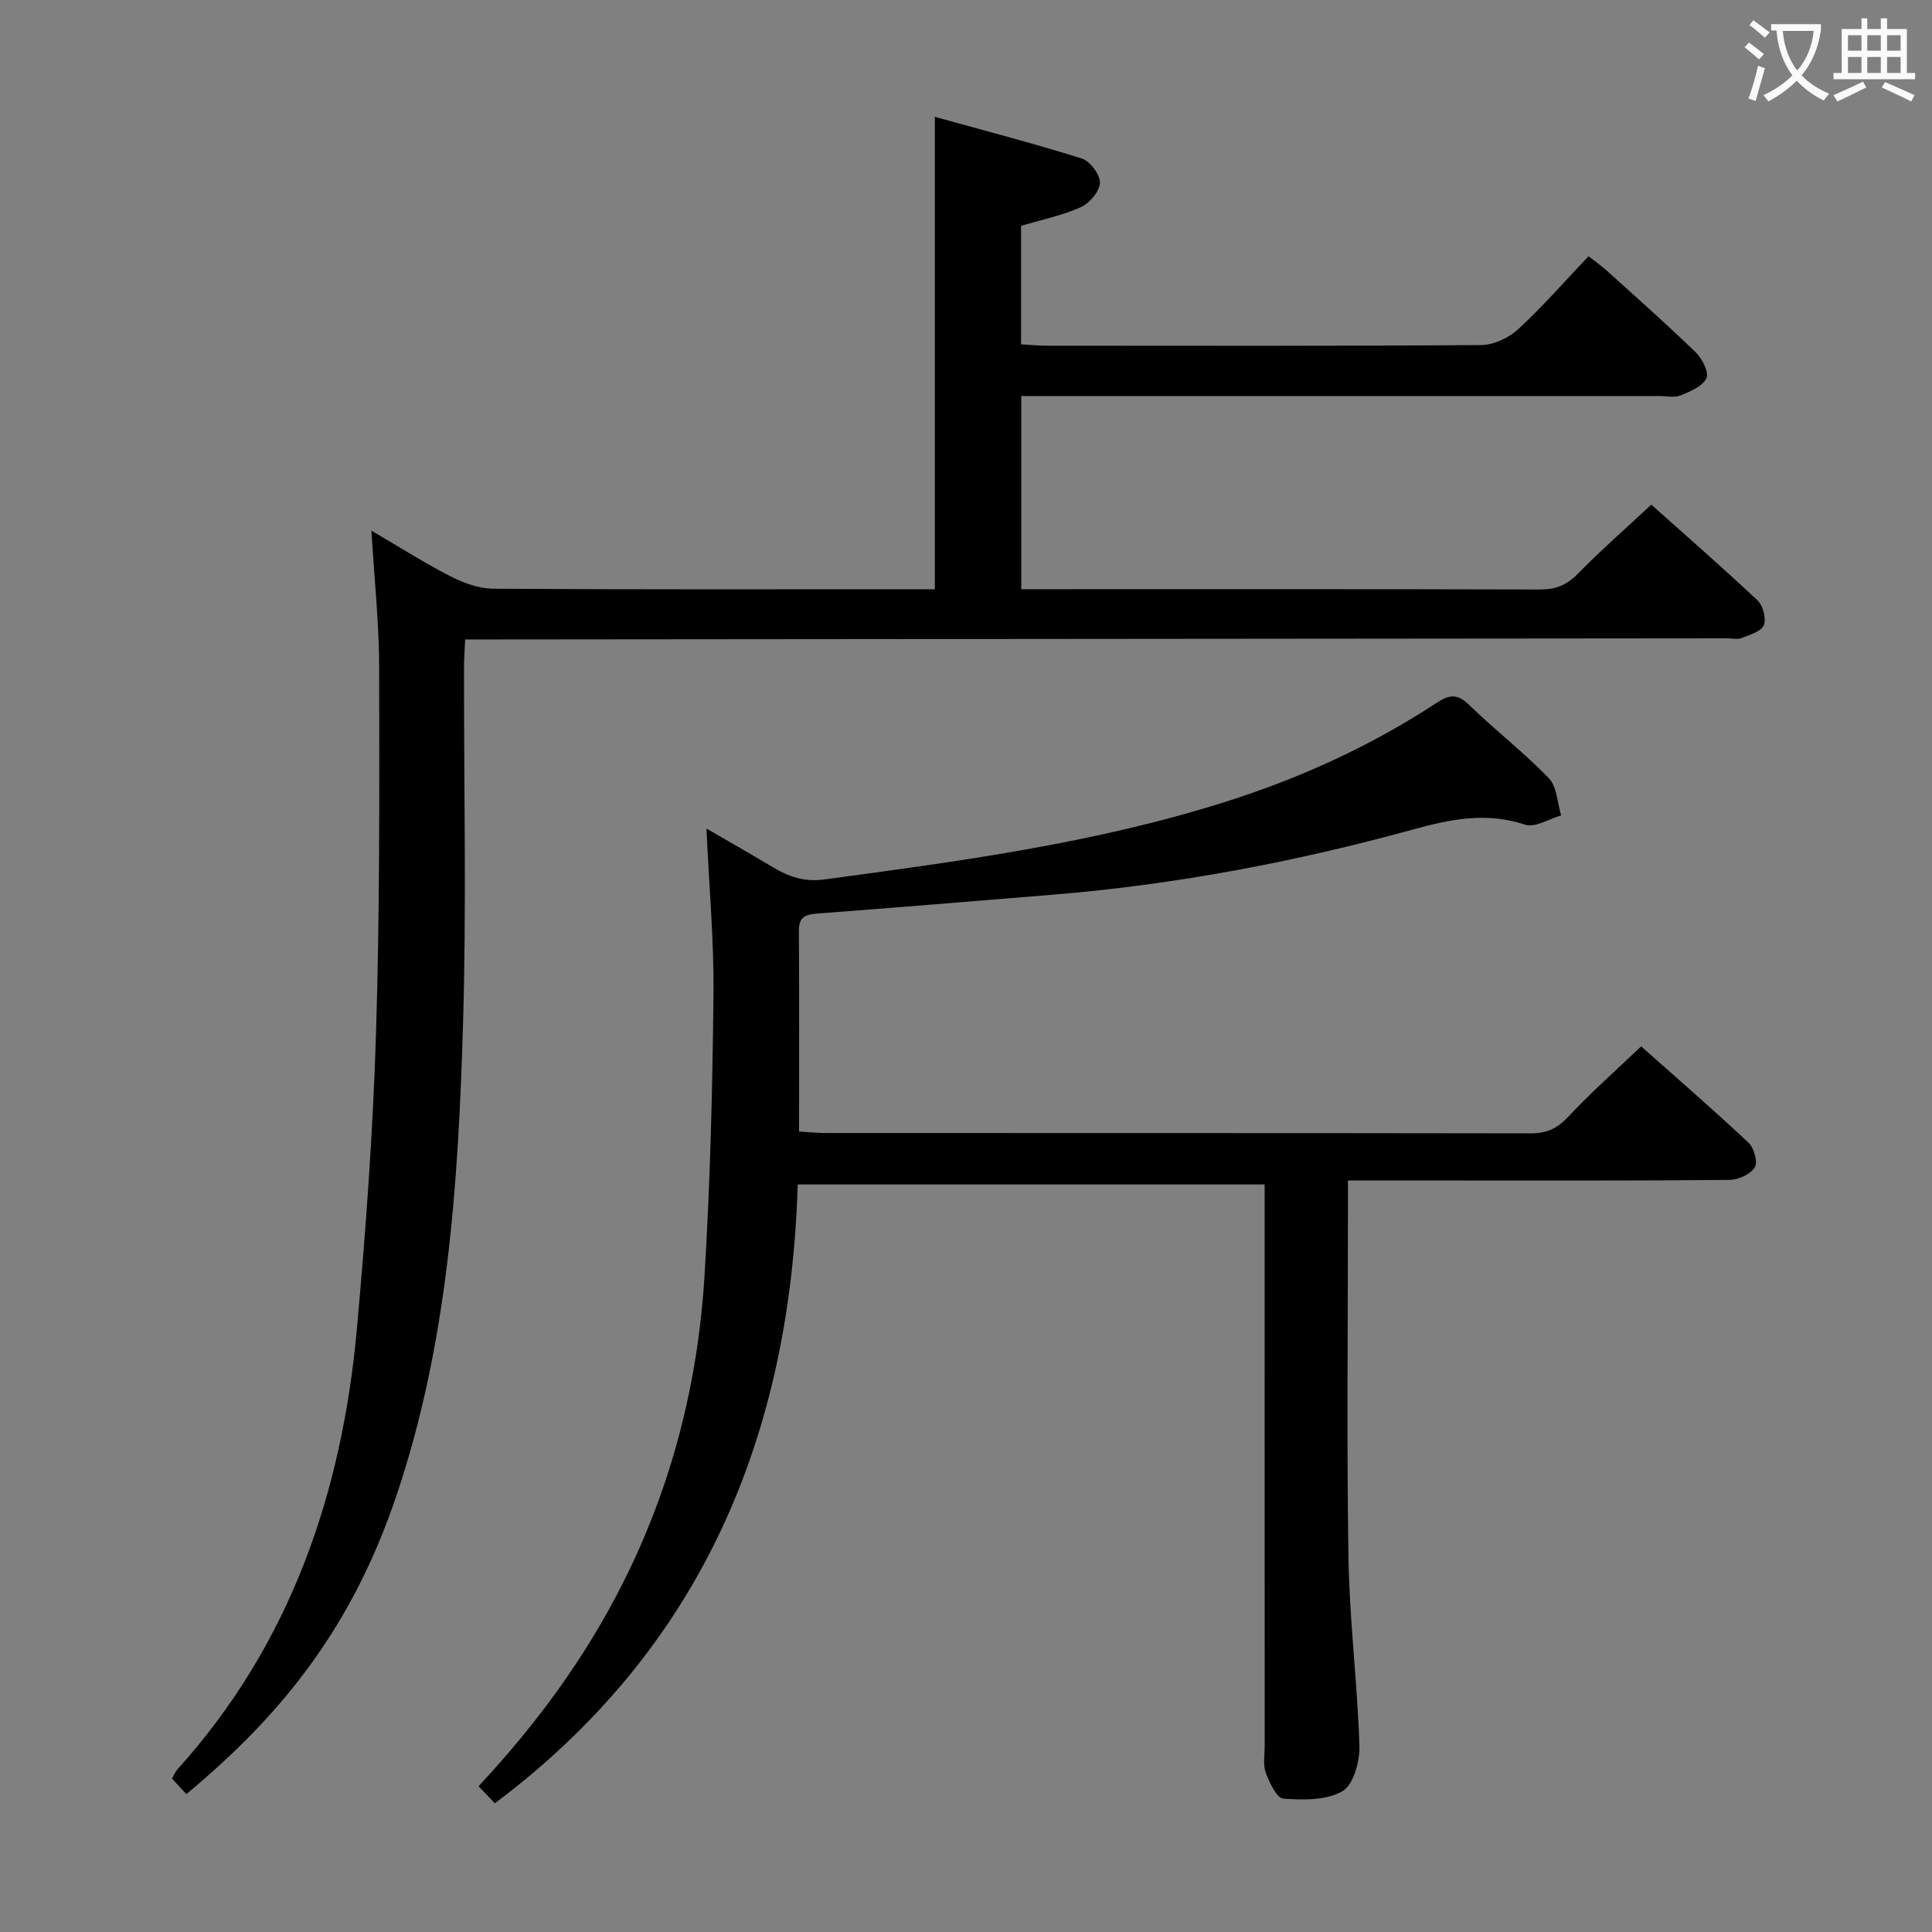 <svg enable-background="new 0 0 400 400" viewBox="0 0 400 400" xmlns="http://www.w3.org/2000/svg"><rect x="0" y="0" width="400" height="400" fill="#808080" stroke="none"/><path d="m76.9 109.87c6.11 3.57 11.15 6.79 16.45 9.49 2.69 1.37 5.85 2.51 8.81 2.53 28.82.19 57.65.11 86.48.11h4.91c0-32.52 0-64.57 0-97.81 10.25 2.85 20.41 5.48 30.42 8.63 1.71.54 3.81 3.32 3.76 5.02-.05 1.76-2.13 4.23-3.93 5.04-3.87 1.74-8.13 2.61-12.4 3.88v24.53c1.8.1 3.55.28 5.31.28 29.99.02 59.98.09 89.97-.13 2.59-.02 5.7-1.49 7.65-3.29 5.01-4.61 9.5-9.77 14.55-15.09 1.33 1.04 2.64 1.93 3.8 2.99 6.18 5.58 12.42 11.09 18.39 16.89 1.34 1.3 2.8 4.14 2.24 5.35-.78 1.67-3.32 2.75-5.31 3.56-1.29.53-2.96.14-4.46.14-41.99 0-83.98 0-125.97 0-1.95 0-3.91 0-6.13 0v40h5.36c33.99 0 67.98-.04 101.97.06 3.24.01 5.55-.87 7.84-3.2 4.76-4.85 9.89-9.35 15.27-14.37 7.05 6.3 14.67 12.93 22.02 19.85 1.13 1.07 1.83 3.79 1.27 5.13-.55 1.31-2.92 1.97-4.6 2.64-.87.34-1.98.06-2.98.06-84.97.08-169.95.16-254.92.23-1.97 0-3.95 0-6.36 0-.1 2.21-.24 3.97-.24 5.73-.04 24.83.53 49.67-.22 74.47-1 32.89-3.16 65.76-13.85 97.29-8.9 26.25-22.83 44.49-43.42 61.57-.92-1.01-1.88-2.05-2.96-3.22.46-.79.69-1.42 1.1-1.88 23.36-25.9 34.06-57.05 37.16-91.13 1.85-20.35 3.33-40.76 3.97-61.18.79-25.29.69-50.61.65-75.91-.01-9.07-1-18.16-1.6-28.26z" fill="#010000"/><path d="m261.83 245.23c-32.5 0-64.27 0-96.67 0-1.56 52.07-19.84 95.98-62.7 128.12-1-1.05-2.1-2.19-3.38-3.53 12.06-12.92 22.21-26.76 30.02-42.34 9.99-19.92 15.38-41.07 16.75-63.14 1.2-19.42 1.66-38.9 1.87-58.35.12-11.26-.92-22.54-1.46-34.45 4.86 2.82 9.32 5.35 13.72 7.99 3.32 1.98 6.48 3.12 10.7 2.55 27.99-3.77 55.96-7.49 83.01-16.06 15.46-4.9 30.1-11.55 43.66-20.45 2.65-1.74 4.33-2.05 6.79.35 5.37 5.22 11.34 9.83 16.53 15.2 1.69 1.75 1.75 5.09 2.55 7.71-2.51.71-5.41 2.59-7.46 1.91-8.02-2.66-15.36-1.16-23.22 1-24.36 6.7-49.15 11.41-74.38 13.48-16.22 1.33-32.45 2.67-48.68 3.9-2.48.19-4.1.51-4.08 3.58.09 13.65.04 27.3.04 41.57 2.02.12 3.77.31 5.52.31 48.66.02 97.32-.01 145.98.07 3.28.01 5.48-1.01 7.74-3.43 4.64-4.96 9.75-9.48 15.1-14.58 7.24 6.43 14.87 13.04 22.23 19.94 1.15 1.07 1.97 4.07 1.3 5.11-.92 1.44-3.41 2.59-5.24 2.6-19.16.18-38.33.12-57.49.12-6.96 0-13.92 0-21.5 0v6.24c0 24-.28 48 .11 71.99.21 12.95 1.86 25.87 2.26 38.83.1 3.21-1.23 8.06-3.51 9.38-3.33 1.93-8.14 1.83-12.25 1.54-1.36-.1-2.86-3.32-3.62-5.36-.61-1.62-.23-3.62-.23-5.45-.01-36.66-.01-73.32-.01-109.98 0-1.97 0-3.94 0-6.37z" fill="#010000"/><g fill="#fbfafa"><path d="m362.1 8.8c1.1.8 2.1 1.6 3.1 2.4l-1 1.1c-1.3-1.1-2.3-2-3-2.5zm1.9 4.8c.5.2.9.4 1.4.5-.6 2.3-1.3 4.5-1.9 6.8l-1.5-.5c.8-2.1 1.4-4.3 2-6.8zm-1-9.4c1.3.9 2.4 1.8 3.4 2.5l-1 1.1c-1.4-1.2-2.4-2.1-3.2-2.6zm3.7 2.2v-1.4h10.3v1.2c-.5 3.6-1.8 6.8-4 9.4 1.5 1.6 3.4 2.8 5.7 3.8-.3.4-.7.8-1.1 1.4-2.3-1.1-4.1-2.5-5.6-4.1-1.6 1.6-3.6 3.1-5.9 4.3-.3-.5-.7-.9-1-1.3 2.4-1.1 4.4-2.5 6-4.1-1.9-2.5-3-5.6-3.3-9.3h-1.1zm8.8 0h-6.4c.3 3.3 1.3 6 3 8.2 2-2.3 3.1-5.1 3.4-8.2z"/><path d="m385.3 3.8h1.3v2.2h2.8v-2.2h1.3v2.2h4.1v9.1h1.7v1.3h-16.9v-1.3h1.7v-9.1h4.1v-2.2zm.4 13.1.7 1.2c-1.8.9-3.8 1.9-6 2.9-.2-.4-.5-.8-.8-1.3 2.3-1 4.3-1.9 6.1-2.8zm-3.1-6.4h2.8v-3.2h-2.8zm0 4.6h2.8v-3.3h-2.8zm4-4.6h2.8v-3.2h-2.8zm0 4.6h2.8v-3.3h-2.8zm3.7 1.9c2.1.9 4.1 1.8 6.1 2.7l-.7 1.3c-2.2-1.1-4.2-2-6.1-2.9zm3.2-9.7h-2.8v3.2h2.8zm-2.8 7.8h2.8v-3.3h-2.8z"/></g></svg>